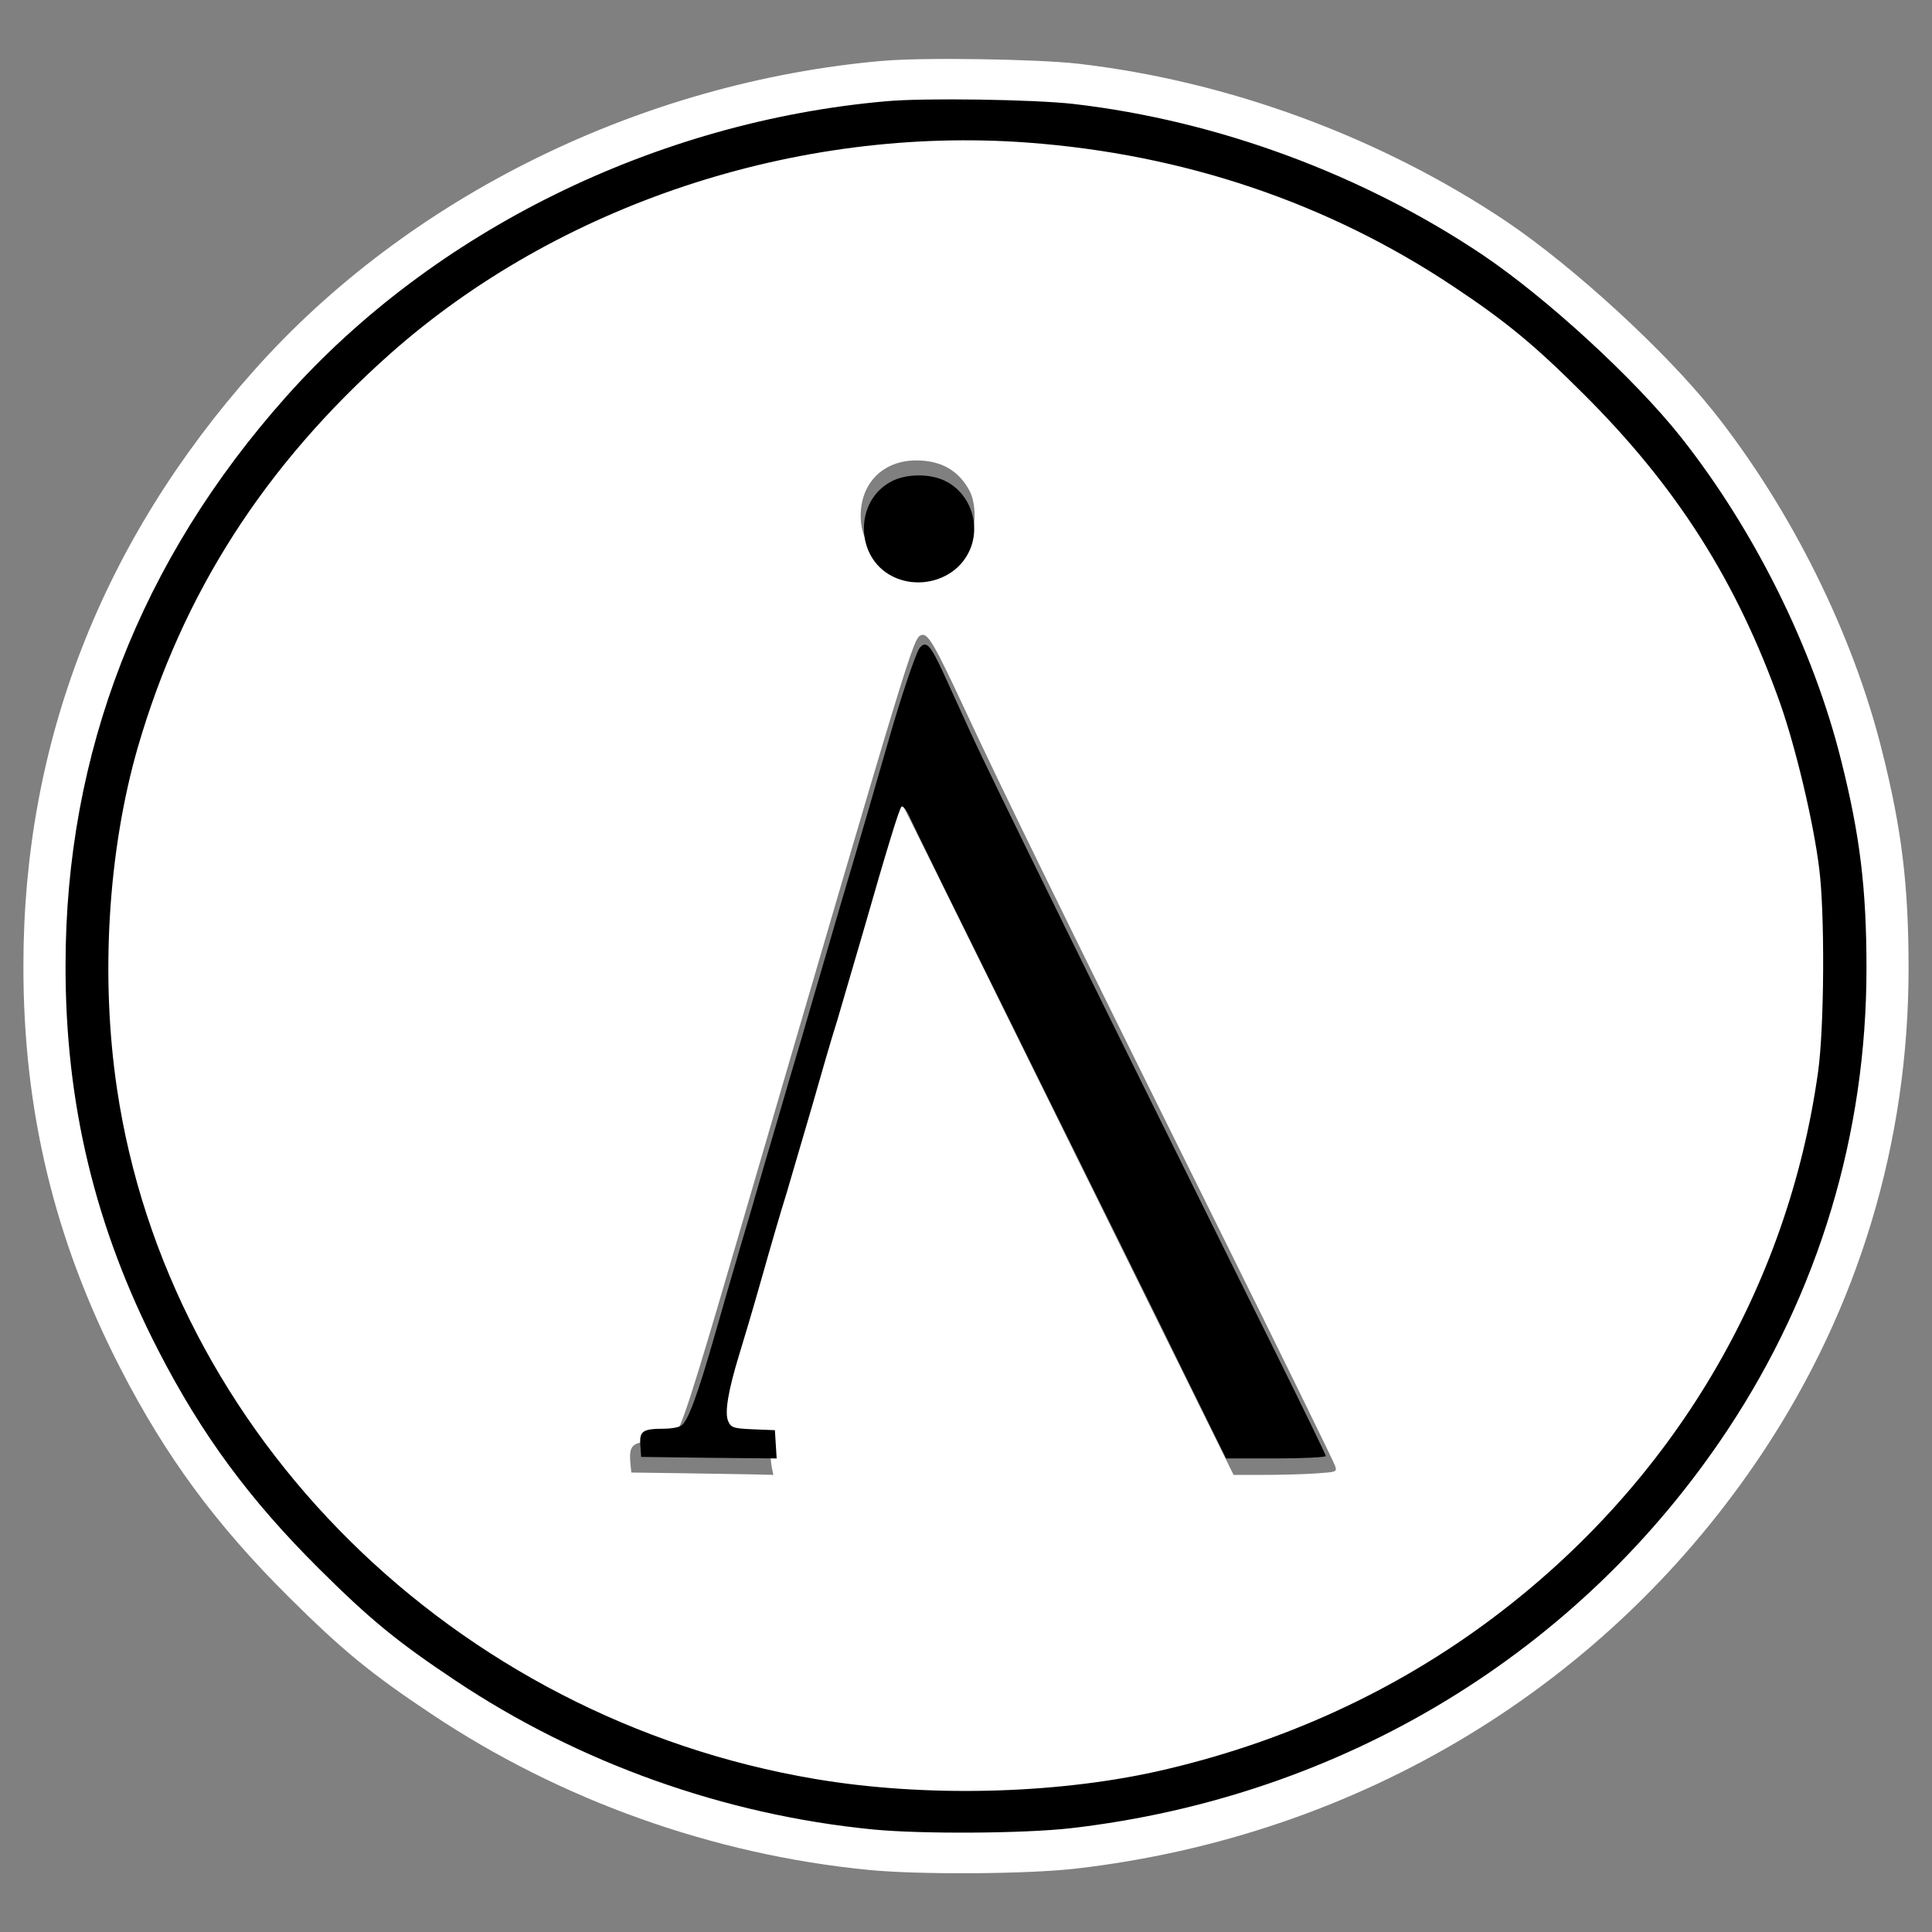 <?xml version="1.0" encoding="UTF-8"?>
<svg clip-rule="evenodd" fill-rule="evenodd" stroke-linejoin="round" stroke-miterlimit="2" version="1.1" viewBox="0 0 128 128" xml:space="preserve" xmlns="http://www.w3.org/2000/svg"><rect x="0" y="0" width="128" height="128" fill="#808080" stroke="none"/><g transform="matrix(3.999 0 0 3.999 2.579 2.579)" fill="#fff"><path d="m13.977 0.363c-3.993 0.351-7.846 2.247-10.406 5.121-2.53 2.839-3.828 6.181-3.828 9.865-0.005 2.4 0.515 4.554 1.607 6.676 0.752 1.463 1.581 2.586 2.782 3.781 0.886 0.881 1.36 1.273 2.375 1.948 2.137 1.426 4.662 2.328 7.233 2.58 0.829 0.082 2.616 0.072 3.43-0.02 4.708-0.541 8.835-3.04 11.4-6.913 1.576-2.38 2.405-5.125 2.405-8 0-1.381-0.113-2.308-0.438-3.6-0.484-1.948-1.509-4.008-2.787-5.62-0.803-1.01-2.313-2.395-3.425-3.148-2.086-1.401-4.606-2.333-7.104-2.622-0.67-0.077-2.586-0.108-3.245-0.047zm2.446 0.717c2.716 0.2 5.213 1.045 7.392 2.498 0.907 0.603 1.411 1.02 2.246 1.854 1.623 1.613 2.669 3.26 3.421 5.383 0.267 0.763 0.576 2.056 0.674 2.859 0.099 0.773 0.088 2.746-0.02 3.524-0.526 3.76-2.519 7.119-5.625 9.457-1.71 1.288-3.688 2.19-5.847 2.674-1.792 0.397-4.038 0.448-5.923 0.129-6.255-1.056-11.215-5.961-12.106-11.972-0.289-1.942-0.155-4.126 0.36-5.913 0.778-2.679 2.2-4.894 4.379-6.831 2.916-2.585 7.047-3.956 11.049-3.662z" clip-rule="evenodd" fill-rule="nonzero"/><path d="m14.459 29.389c-3.537-0.183-6.914-1.654-9.468-4.126-1.902-1.841-3.229-4.107-3.847-6.572-0.27-1.075-0.343-1.681-0.366-3.025-0.021-1.19 0.018-1.783 0.175-2.708 0.383-2.243 1.433-4.504 2.93-6.307 0.401-0.483 1.294-1.393 1.772-1.807 2.276-1.969 5.187-3.182 8.369-3.488 0.832-0.08 2.385-0.051 3.212 0.059 1.823 0.244 3.378 0.717 4.911 1.494 1.044 0.53 2.051 1.193 2.839 1.871 0.438 0.377 1.536 1.493 1.889 1.921 1.324 1.602 2.221 3.409 2.725 5.489 0.306 1.26 0.397 2.193 0.355 3.624-0.029 0.988-0.066 1.351-0.213 2.109-0.828 4.248-3.646 7.911-7.614 9.899-1.934 0.969-3.782 1.452-5.995 1.568-0.772 0.04-0.853 0.04-1.676-0.002zm-2.316-5.716c-0.013-0.064-0.023-0.18-0.023-0.258v-0.141l-0.357-0.027c-0.411-0.031-0.465-0.065-0.464-0.291 9.19e-4 -0.26-0.027-0.158 1.051-3.835 0.226-0.77 0.534-1.821 0.686-2.334 0.151-0.514 0.452-1.539 0.668-2.278 0.216-0.74 0.434-1.462 0.483-1.606l0.09-0.261 0.063 0.112c0.034 0.062 0.547 1.095 1.138 2.297 0.592 1.202 1.804 3.66 2.695 5.462l1.619 3.277h0.51c0.281 0 0.665-0.011 0.855-0.024 0.343-0.024 0.344-0.025 0.321-0.116-0.013-0.051-0.907-1.876-1.987-4.056-2.554-5.155-3.536-7.161-4.141-8.463-0.518-1.112-0.625-1.296-0.734-1.253-0.134 0.053-0.156 0.125-3.059 10.062-0.758 2.595-0.92 3.094-1.046 3.219-0.051 0.051-0.128 0.071-0.285 0.074-0.398 0.007-0.456 0.058-0.426 0.374l0.014 0.144 0.808 0.011c0.445 6e-3 0.974 0.015 1.177 0.019l0.369 0.009zm2.804-14.922c0.173-0.072 0.377-0.262 0.47-0.439 0.112-0.213 0.113-0.616 0.001-0.825-0.18-0.338-0.473-0.505-0.885-0.504-0.545 8.703e-4 -0.917 0.372-0.919 0.915-0.001 0.693 0.677 1.127 1.332 0.854z"/></g><g transform="matrix(3.884 0 0 3.884 4.343 4.342)" fill-rule="nonzero"><path d="m14 0.609c-3.927 0.345-7.717 2.21-10.235 5.037-2.488 2.792-3.765 6.08-3.765 9.703-5e-3 2.361 0.507 4.479 1.581 6.566 0.74 1.439 1.555 2.544 2.736 3.719 0.871 0.867 1.338 1.252 2.336 1.916 2.102 1.403 4.585 2.29 7.114 2.538 0.815 0.081 2.573 0.071 3.374-0.02 4.631-0.532 8.69-2.99 11.213-6.8 1.55-2.341 2.366-5.041 2.366-7.869 0-1.358-0.111-2.27-0.431-3.541-0.476-1.916-1.484-3.942-2.741-5.528-0.79-0.993-2.275-2.356-3.369-3.096-2.052-1.378-4.53-2.295-6.987-2.579-0.659-0.076-2.544-0.106-3.192-0.046zm2.406 0.705c2.671 0.197 5.128 1.028 7.271 2.457 0.892 0.593 1.388 1.003 2.209 1.824 1.596 1.586 2.625 3.207 3.365 5.295 0.263 0.75 0.567 2.022 0.663 2.812 0.097 0.76 0.087 2.701-0.02 3.466-0.517 3.698-2.478 7.002-5.533 9.302-1.682 1.267-3.628 2.154-5.751 2.63-1.763 0.39-3.972 0.441-5.826 0.127-6.152-1.039-11.031-5.863-11.907-11.776-0.284-1.91-0.152-4.058 0.354-5.816 0.765-2.635 2.164-4.814 4.307-6.719 2.868-2.543 6.931-3.891 10.868-3.602z"/><path d="m14.086 7.095c-0.629 0.329-0.623 1.292 0.015 1.616 0.436 0.223 0.993 0.081 1.251-0.314 0.294-0.441 0.132-1.069-0.339-1.307-0.258-0.132-0.669-0.132-0.927 5e-3z"/><path d="m14.567 9.937c-0.061 0.081-0.319 0.841-0.517 1.536-0.152 0.527-0.511 1.773-0.836 2.862-0.101 0.35-0.294 1.009-0.43 1.47-0.132 0.461-0.325 1.119-0.431 1.469-0.101 0.35-0.294 1.008-0.431 1.469-0.132 0.462-0.324 1.12-0.43 1.47-0.102 0.349-0.289 0.988-0.411 1.419-0.299 1.048-0.471 1.514-0.583 1.57-0.05 0.031-0.177 0.051-0.283 0.051-0.37 0-0.426 0.04-0.411 0.273l0.015 0.208 1.156 0.015 1.155 0.011-0.015-0.239-0.015-0.243-0.37-0.015c-0.335-0.015-0.375-0.025-0.426-0.137-0.066-0.142 0-0.527 0.188-1.14 0.065-0.208 0.238-0.79 0.38-1.292 0.141-0.501 0.334-1.165 0.43-1.469 0.091-0.309 0.284-0.968 0.431-1.47 0.142-0.501 0.334-1.165 0.431-1.469 0.091-0.309 0.283-0.968 0.43-1.469 0.431-1.505 0.623-2.123 0.664-2.174 0.025-0.025 0.086 0.056 0.142 0.177 0.051 0.122 0.973 1.992 2.042 4.15 1.069 2.159 2.265 4.57 2.65 5.361l0.704 1.429h0.851c0.466 0 0.851-0.021 0.851-0.041s-0.38-0.801-0.841-1.733c-2.979-5.994-4.909-9.921-5.234-10.64-0.147-0.319-0.349-0.765-0.451-0.988-0.223-0.481-0.293-0.557-0.405-0.421z"/></g></svg>
